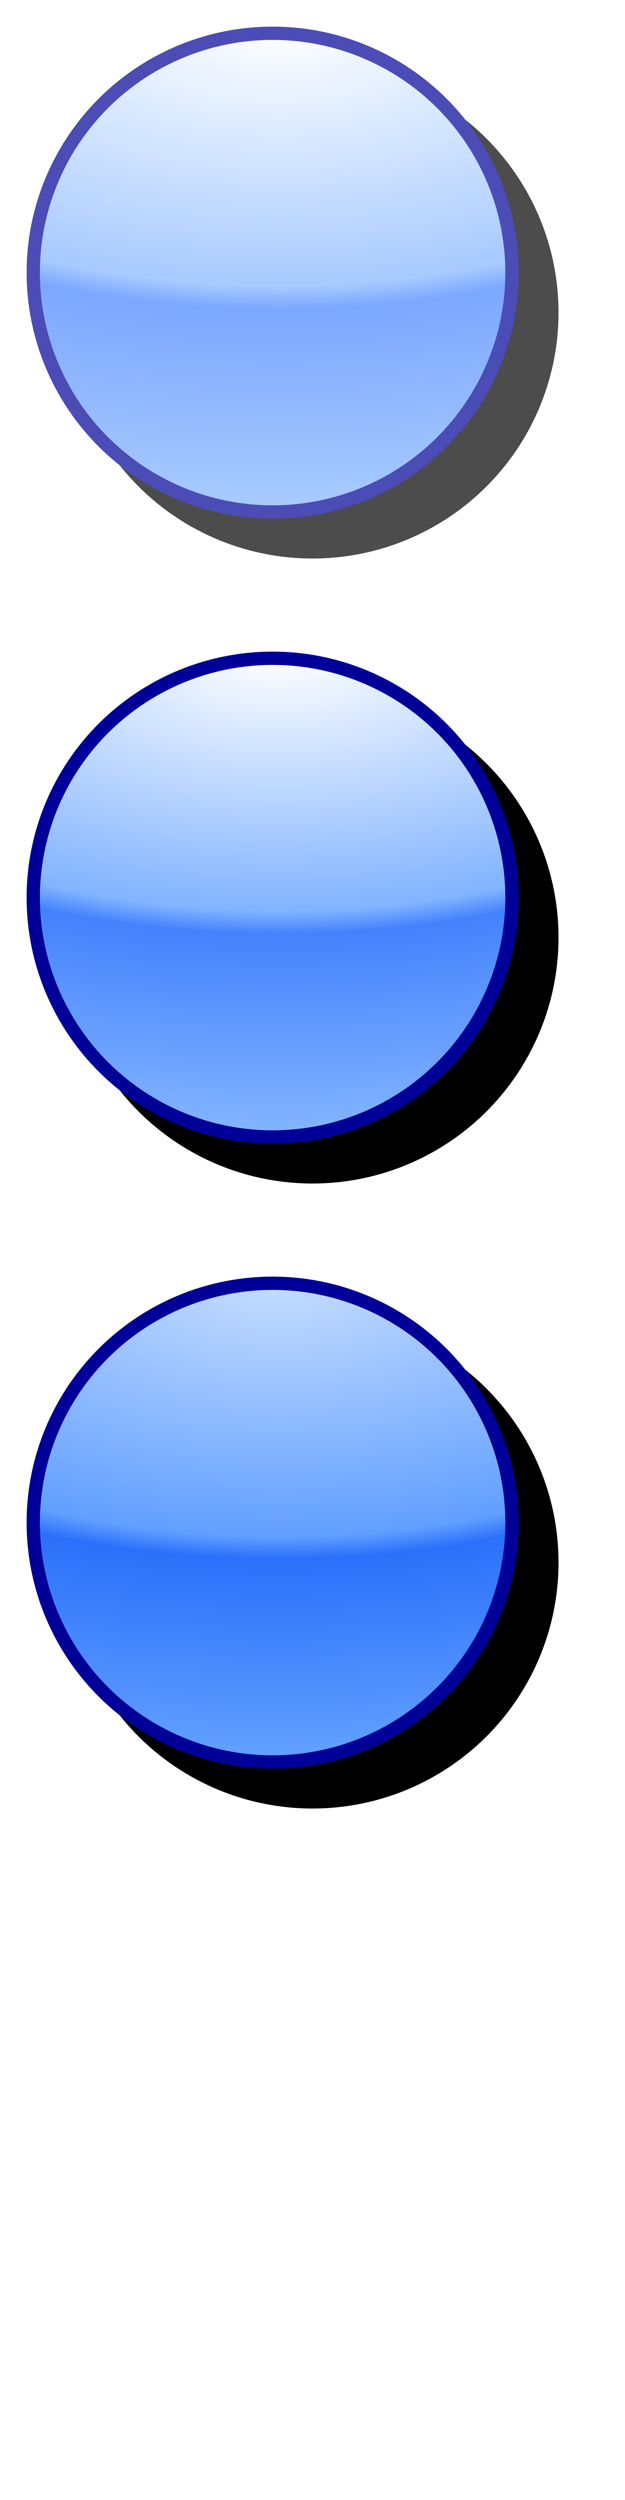 <?xml version="1.0" encoding="UTF-8" standalone="no"?>
<!-- Created with Inkscape (http://www.inkscape.org/) -->

<svg
   width="94"
   height="376"
   viewBox="0 0 24.871 99.483"
   version="1.1"
   id="svg8"
   inkscape:version="1.1.2 (0a00cf5339, 2022-02-04)"
   sodipodi:docname="button3.svg"
   inkscape:export-filename="/home/victor/Projects/sokoadventure-love/data/img/button3.png"
   inkscape:export-xdpi="96"
   inkscape:export-ydpi="96"
   xmlns:inkscape="http://www.inkscape.org/namespaces/inkscape"
   xmlns:sodipodi="http://sodipodi.sourceforge.net/DTD/sodipodi-0.dtd"
   xmlns:xlink="http://www.w3.org/1999/xlink"
   xmlns="http://www.w3.org/2000/svg"
   xmlns:svg="http://www.w3.org/2000/svg"
   xmlns:rdf="http://www.w3.org/1999/02/22-rdf-syntax-ns#"
   xmlns:cc="http://creativecommons.org/ns#"
   xmlns:dc="http://purl.org/dc/elements/1.1/">
  <defs
     id="defs2">
    <linearGradient
       inkscape:collect="always"
       id="linearGradient2693">
      <stop
         style="stop-color:#c6ddff;stop-opacity:1"
         offset="0"
         id="stop2685" />
      <stop
         style="stop-color:#619fff;stop-opacity:1"
         offset="0.544"
         id="stop2687" />
      <stop
         style="stop-color:#2b70fa;stop-opacity:1"
         offset="0.591"
         id="stop2689" />
      <stop
         style="stop-color:#619fff;stop-opacity:1"
         offset="1"
         id="stop2691" />
    </linearGradient>
    <linearGradient
       inkscape:collect="always"
       id="linearGradient36581-0">
      <stop
         style="stop-color:#ffffff;stop-opacity:1"
         offset="0"
         id="stop36573" />
      <stop
         style="stop-color:#81b3ff;stop-opacity:1"
         offset="0.544"
         id="stop36575" />
      <stop
         style="stop-color:#4482fd;stop-opacity:1"
         offset="0.591"
         id="stop36577" />
      <stop
         style="stop-color:#81b3ff;stop-opacity:1"
         offset="1"
         id="stop36579" />
    </linearGradient>
    <filter
       inkscape:collect="always"
       style="color-interpolation-filters:sRGB"
       id="filter1420"
       x="-0.155"
       y="-0.155"
       width="1.31"
       height="1.31">
      <feGaussianBlur
         inkscape:collect="always"
         stdDeviation="1.12"
         id="feGaussianBlur1422" />
    </filter>
    <radialGradient
       inkscape:collect="always"
       xlink:href="#linearGradient36581-0"
       id="radialGradient1728"
       gradientUnits="userSpaceOnUse"
       gradientTransform="matrix(-7.8839227e-4,1.915,-3.948,-0.002,11.678,269.973)"
       cx="10.044"
       cy="0.144"
       fx="10.044"
       fy="0.144"
       r="9.79" />
    <radialGradient
       inkscape:collect="always"
       xlink:href="#linearGradient2693"
       id="radialGradient1740"
       gradientUnits="userSpaceOnUse"
       gradientTransform="matrix(-7.8839227e-4,1.915,-3.948,-0.002,11.678,294.844)"
       cx="10.044"
       cy="0.144"
       fx="10.044"
       fy="0.144"
       r="9.79" />
    <filter
       inkscape:collect="always"
       style="color-interpolation-filters:sRGB"
       id="filter1420-3"
       x="-0.155"
       y="-0.155"
       width="1.31"
       height="1.31">
      <feGaussianBlur
         inkscape:collect="always"
         stdDeviation="1.12"
         id="feGaussianBlur1422-5" />
    </filter>
    <radialGradient
       inkscape:collect="always"
       xlink:href="#linearGradient36581-0"
       id="radialGradient37133"
       gradientUnits="userSpaceOnUse"
       gradientTransform="matrix(-7.8839227e-4,1.915,-3.948,-0.002,11.678,-18.031)"
       cx="10.044"
       cy="0.144"
       fx="10.044"
       fy="0.144"
       r="9.79" />
  </defs>
  <sodipodi:namedview
     id="base"
     pagecolor="#ffffff"
     bordercolor="#666666"
     borderopacity="1.0"
     inkscape:pageopacity="0.0"
     inkscape:pageshadow="2"
     inkscape:zoom="1.9881"
     inkscape:cx="151.65233"
     inkscape:cy="167.9996"
     inkscape:document-units="px"
     inkscape:current-layer="layer1"
     showgrid="false"
     units="px"
     inkscape:pagecheckerboard="true"
     inkscape:showpageshadow="false"
     inkscape:window-width="1920"
     inkscape:window-height="1012"
     inkscape:window-x="0"
     inkscape:window-y="0"
     inkscape:window-maximized="1"
     inkscape:snap-global="false"
     width="340px"
     height="320px" />
  <g
     inkscape:label="Layer 1"
     inkscape:groupmode="layer"
     id="layer1"
     transform="translate(0,-263.133)">
    <circle
       style="opacity:1;mix-blend-mode:normal;fill:#000000;fill-opacity:1;stroke:#000000;stroke-width:0.529;stroke-linecap:round;stroke-linejoin:round;stroke-miterlimit:4;stroke-dasharray:none;stroke-opacity:1;filter:url(#filter1420)"
       id="circle1718"
       cx="12.436"
       cy="300.44"
       r="9.525" />
    <circle
       style="opacity:1;fill:url(#radialGradient1728);fill-opacity:1;stroke:#000099;stroke-width:0.529;stroke-linecap:round;stroke-linejoin:round;stroke-miterlimit:4;stroke-dasharray:none;stroke-opacity:1"
       id="circle1720"
       cx="10.848"
       cy="298.852"
       r="9.525" />
    <circle
       style="opacity:1;mix-blend-mode:normal;fill:#000000;fill-opacity:1;stroke:#000000;stroke-width:0.529;stroke-linecap:round;stroke-linejoin:round;stroke-miterlimit:4;stroke-dasharray:none;stroke-opacity:1;filter:url(#filter1420)"
       id="circle1730"
       cx="12.436"
       cy="325.311"
       r="9.525" />
    <circle
       style="opacity:1;fill:url(#radialGradient1740);fill-opacity:1;stroke:#000099;stroke-width:0.529;stroke-linecap:round;stroke-linejoin:round;stroke-miterlimit:4;stroke-dasharray:none;stroke-opacity:1"
       id="circle1732"
       cx="10.848"
       cy="323.723"
       r="9.525" />
  </g>
  <g
     inkscape:groupmode="layer"
     id="layer2"
     inkscape:label="Layer 2"
     style="opacity:0.7">
    <circle
       style="mix-blend-mode:normal;fill:#000000;fill-opacity:1;stroke:#000000;stroke-width:0.529;stroke-linecap:round;stroke-linejoin:round;stroke-miterlimit:4;stroke-dasharray:none;stroke-opacity:1;filter:url(#filter1420-3)"
       id="circle1174"
       cx="12.436"
       cy="12.436"
       r="9.525" />
    <circle
       style="fill:url(#radialGradient37133);fill-opacity:1;stroke:#000099;stroke-width:0.529;stroke-linecap:round;stroke-linejoin:round;stroke-miterlimit:4;stroke-dasharray:none;stroke-opacity:1"
       id="circle37127"
       cx="10.848"
       cy="10.848"
       r="9.525" />
  </g>
</svg>
